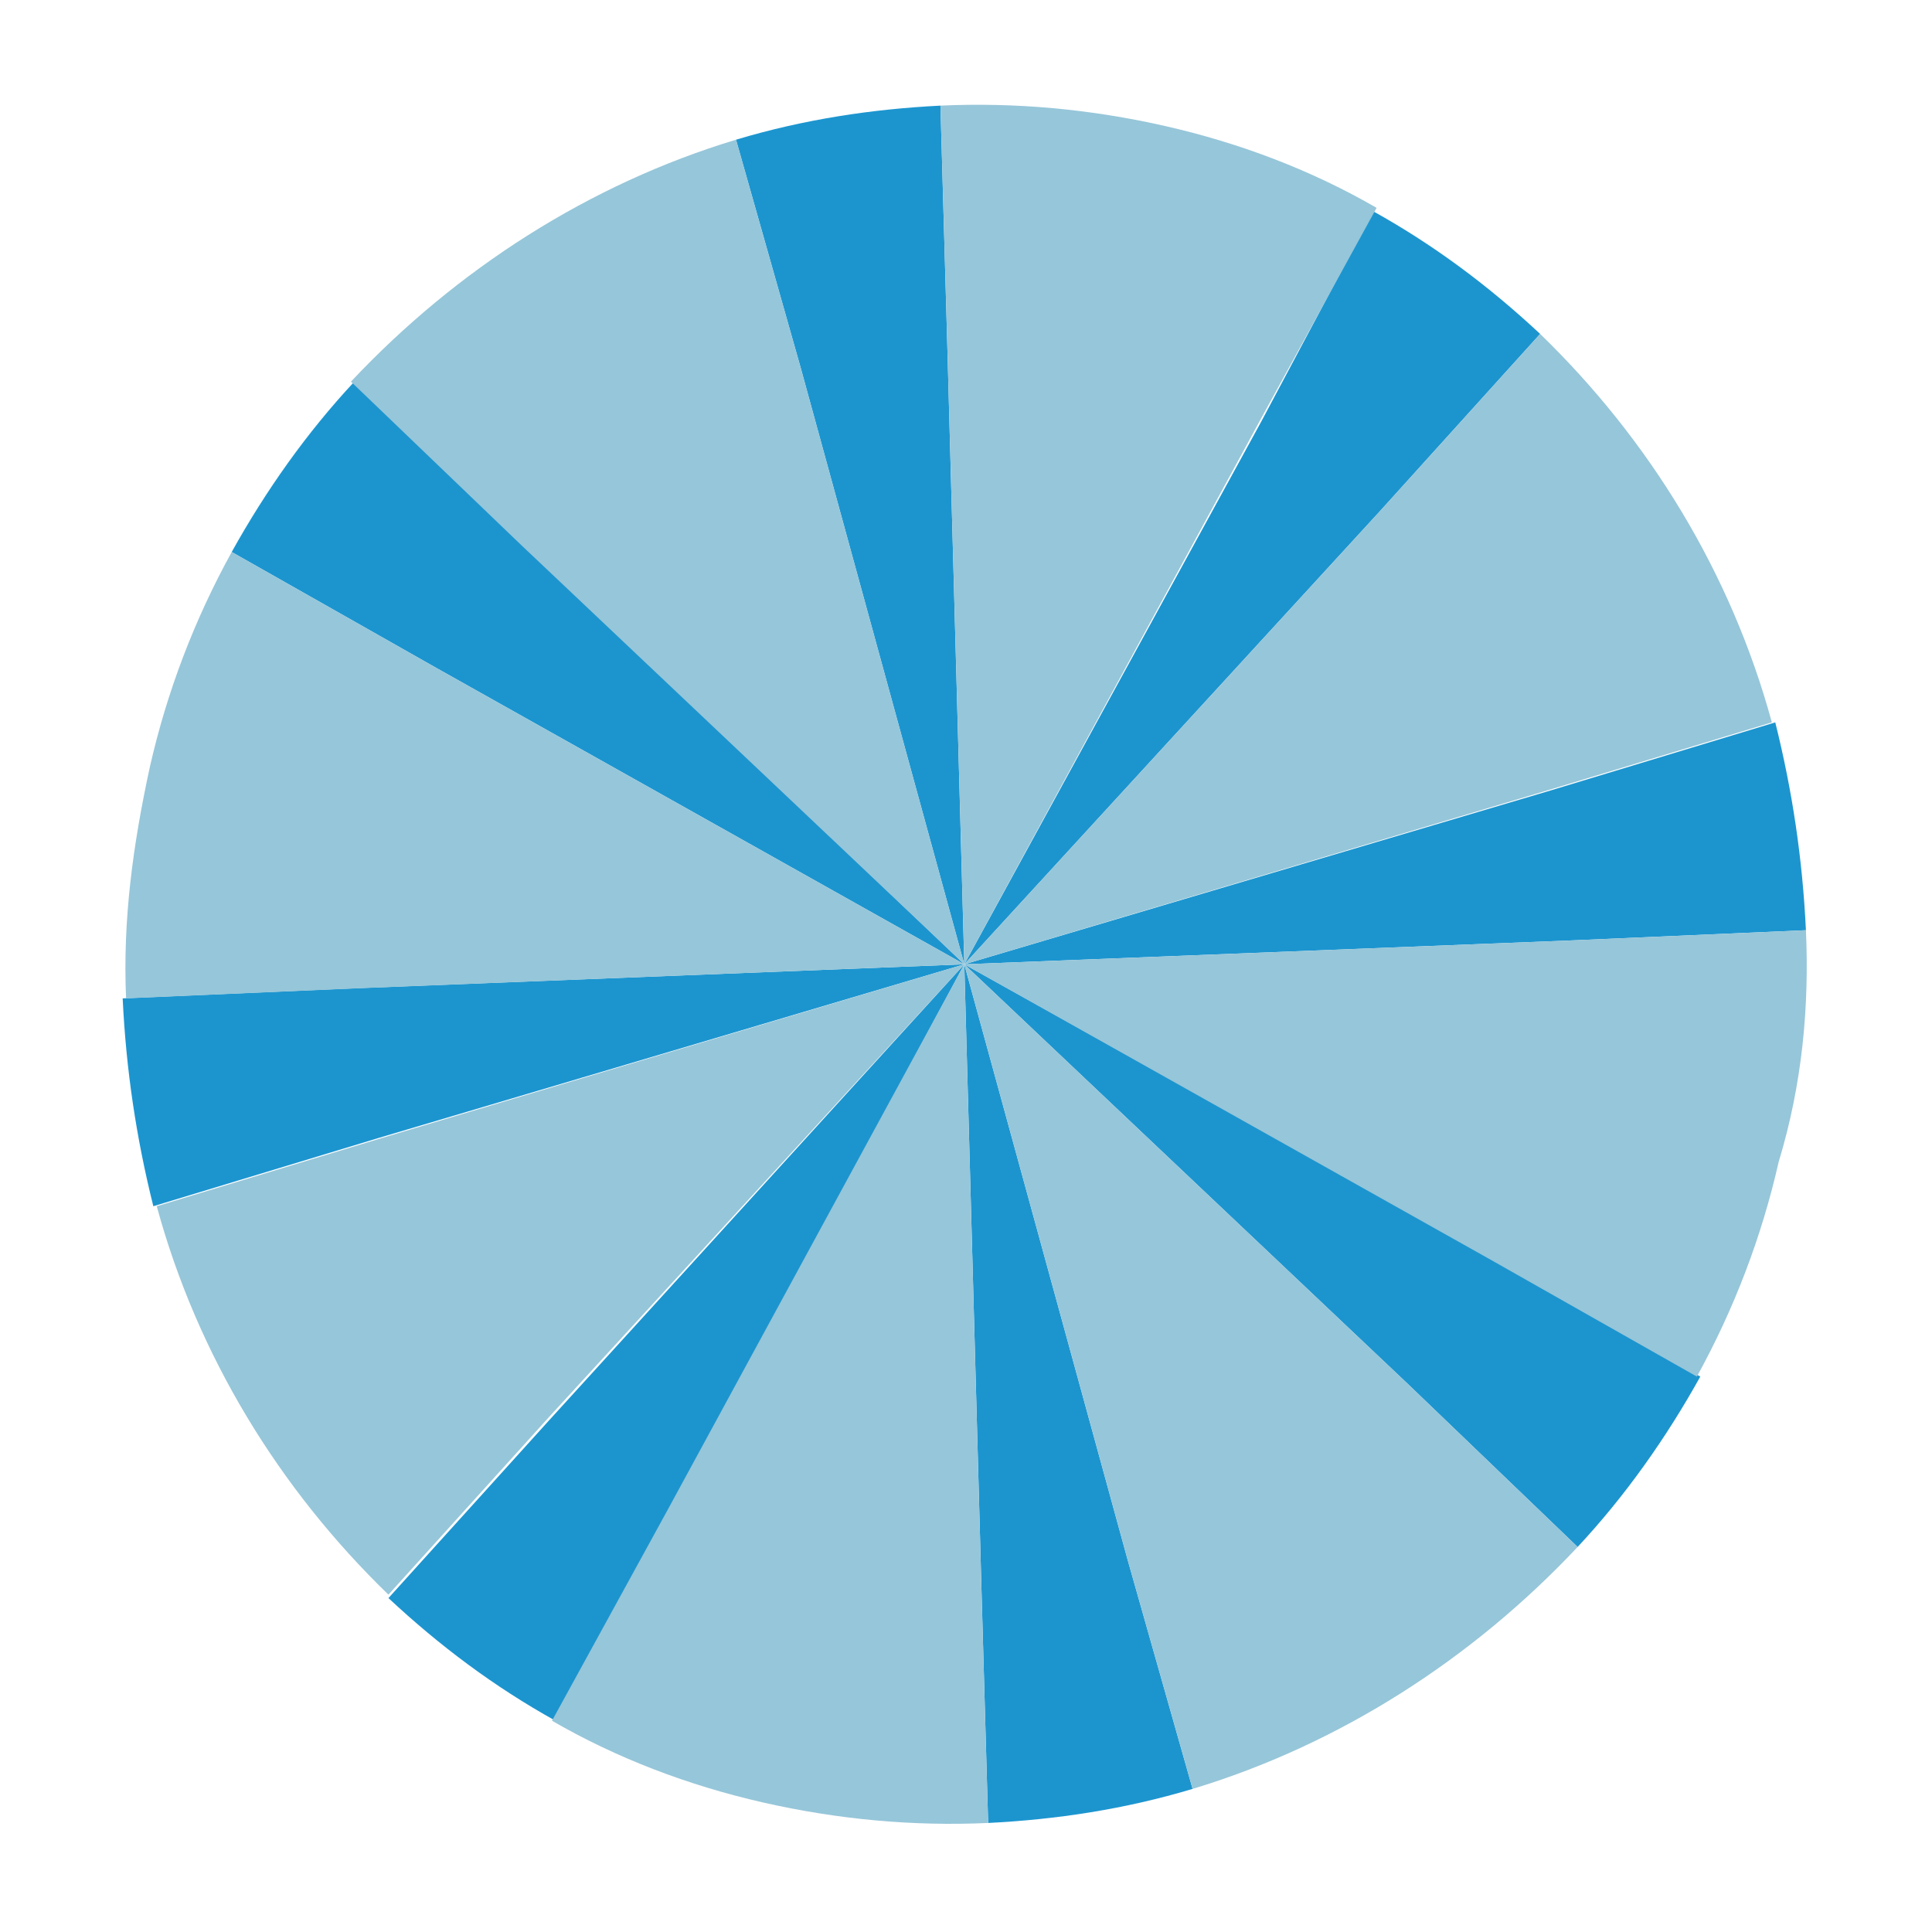 <?xml version="1.0" encoding="utf-8"?>
<!-- Generator: Adobe Illustrator 19.1.0, SVG Export Plug-In . SVG Version: 6.00 Build 0)  -->
<svg version="1.1" id="Layer_1" xmlns="http://www.w3.org/2000/svg" xmlns:xlink="http://www.w3.org/1999/xlink" x="0px" y="0px"
	 viewBox="0 0 56.7 56.7" style="enable-background:new 0 0 56.7 56.7;" xml:space="preserve">
<g>
	<path style="fill:#1C95CF;" d="M28.3,28.3l-17.8,0.7l-6.9,0.3c0.1,2.1,0.4,4.1,0.9,6.1l6.6-2L28.3,28.3z"/>
	<path style="fill:#1C95CF;" d="M28.3,28.3L15.4,16l-5-4.8c-1.4,1.5-2.6,3.2-3.6,5l6,3.4L28.3,28.3z"/>
	<path style="fill:#1C95CF;" d="M28.3,28.3l17.8-0.7l6.9-0.3c-0.1-2.1-0.4-4.1-0.9-6.1l-6.6,2L28.3,28.3z"/>
	<path style="fill:#1C95CF;" d="M28.3,28.3L16.1,41.7l-4.7,5.2c1.5,1.4,3.1,2.6,4.9,3.6l3.4-6.2L28.3,28.3z"/>
	<path style="fill:#1C95CF;" d="M28.3,28.3l-0.5-18.2l-0.2-7c-2,0.1-4,0.4-6,1l1.9,6.7L28.3,28.3z"/>
	<path style="fill:#1C95CF;" d="M28.3,28.3L40.5,15l4.7-5.2c-1.5-1.4-3.1-2.6-4.9-3.6L37,12.4L28.3,28.3z"/>
	<path style="fill:#1C95CF;" d="M28.3,28.3l13,12.3l5,4.8c1.4-1.5,2.6-3.2,3.6-5l-6-3.4L28.3,28.3z"/>
	<path style="fill:#1C95CF;" d="M28.3,28.3l0.5,18.2l0.2,7c2-0.1,4-0.4,6-1l-1.9-6.7L28.3,28.3z"/>
	<path style="fill:#96C6D9;" d="M28.3,28.3l-8.7,16l-3.4,6.2c1.9,1.1,4,1.9,6.2,2.4c2.2,0.5,4.4,0.7,6.6,0.6l-0.2-7L28.3,28.3z"/>
	<path style="fill:#96C6D9;" d="M28.3,28.3l4.8,17.5l1.9,6.7c4.3-1.3,8.2-3.8,11.3-7.1l-5-4.8L28.3,28.3z"/>
	<path style="fill:#96C6D9;" d="M53,27.3l-6.9,0.3l-17.8,0.7l15.5,8.7l6,3.4c1.1-2,1.9-4.1,2.4-6.3C52.9,31.8,53.1,29.5,53,27.3z"/>
	<path style="fill:#96C6D9;" d="M28.3,28.3l17.1-5.1l6.6-2c-1.2-4.4-3.6-8.3-6.8-11.4L40.5,15L28.3,28.3z"/>
	<path style="fill:#96C6D9;" d="M28.3,28.3l8.7-16l3.4-6.2c-1.9-1.1-4-1.9-6.2-2.4C32,3.2,29.8,3,27.6,3.1l0.2,7L28.3,28.3z"/>
	<path style="fill:#96C6D9;" d="M28.3,28.3l-4.8-17.5l-1.9-6.7c-4.3,1.3-8.2,3.8-11.3,7.1l5,4.8L28.3,28.3z"/>
	<path style="fill:#96C6D9;" d="M28.3,28.3l-15.5-8.7l-6-3.4c-1.1,2-1.9,4.1-2.4,6.3c-0.5,2.3-0.8,4.5-0.7,6.8l6.9-0.3L28.3,28.3z"
		/>
	<path style="fill:#96C6D9;" d="M28.3,28.3l-17.1,5.1l-6.6,2c1.2,4.4,3.6,8.3,6.8,11.4l4.7-5.2L28.3,28.3z"/>
</g>
</svg>
